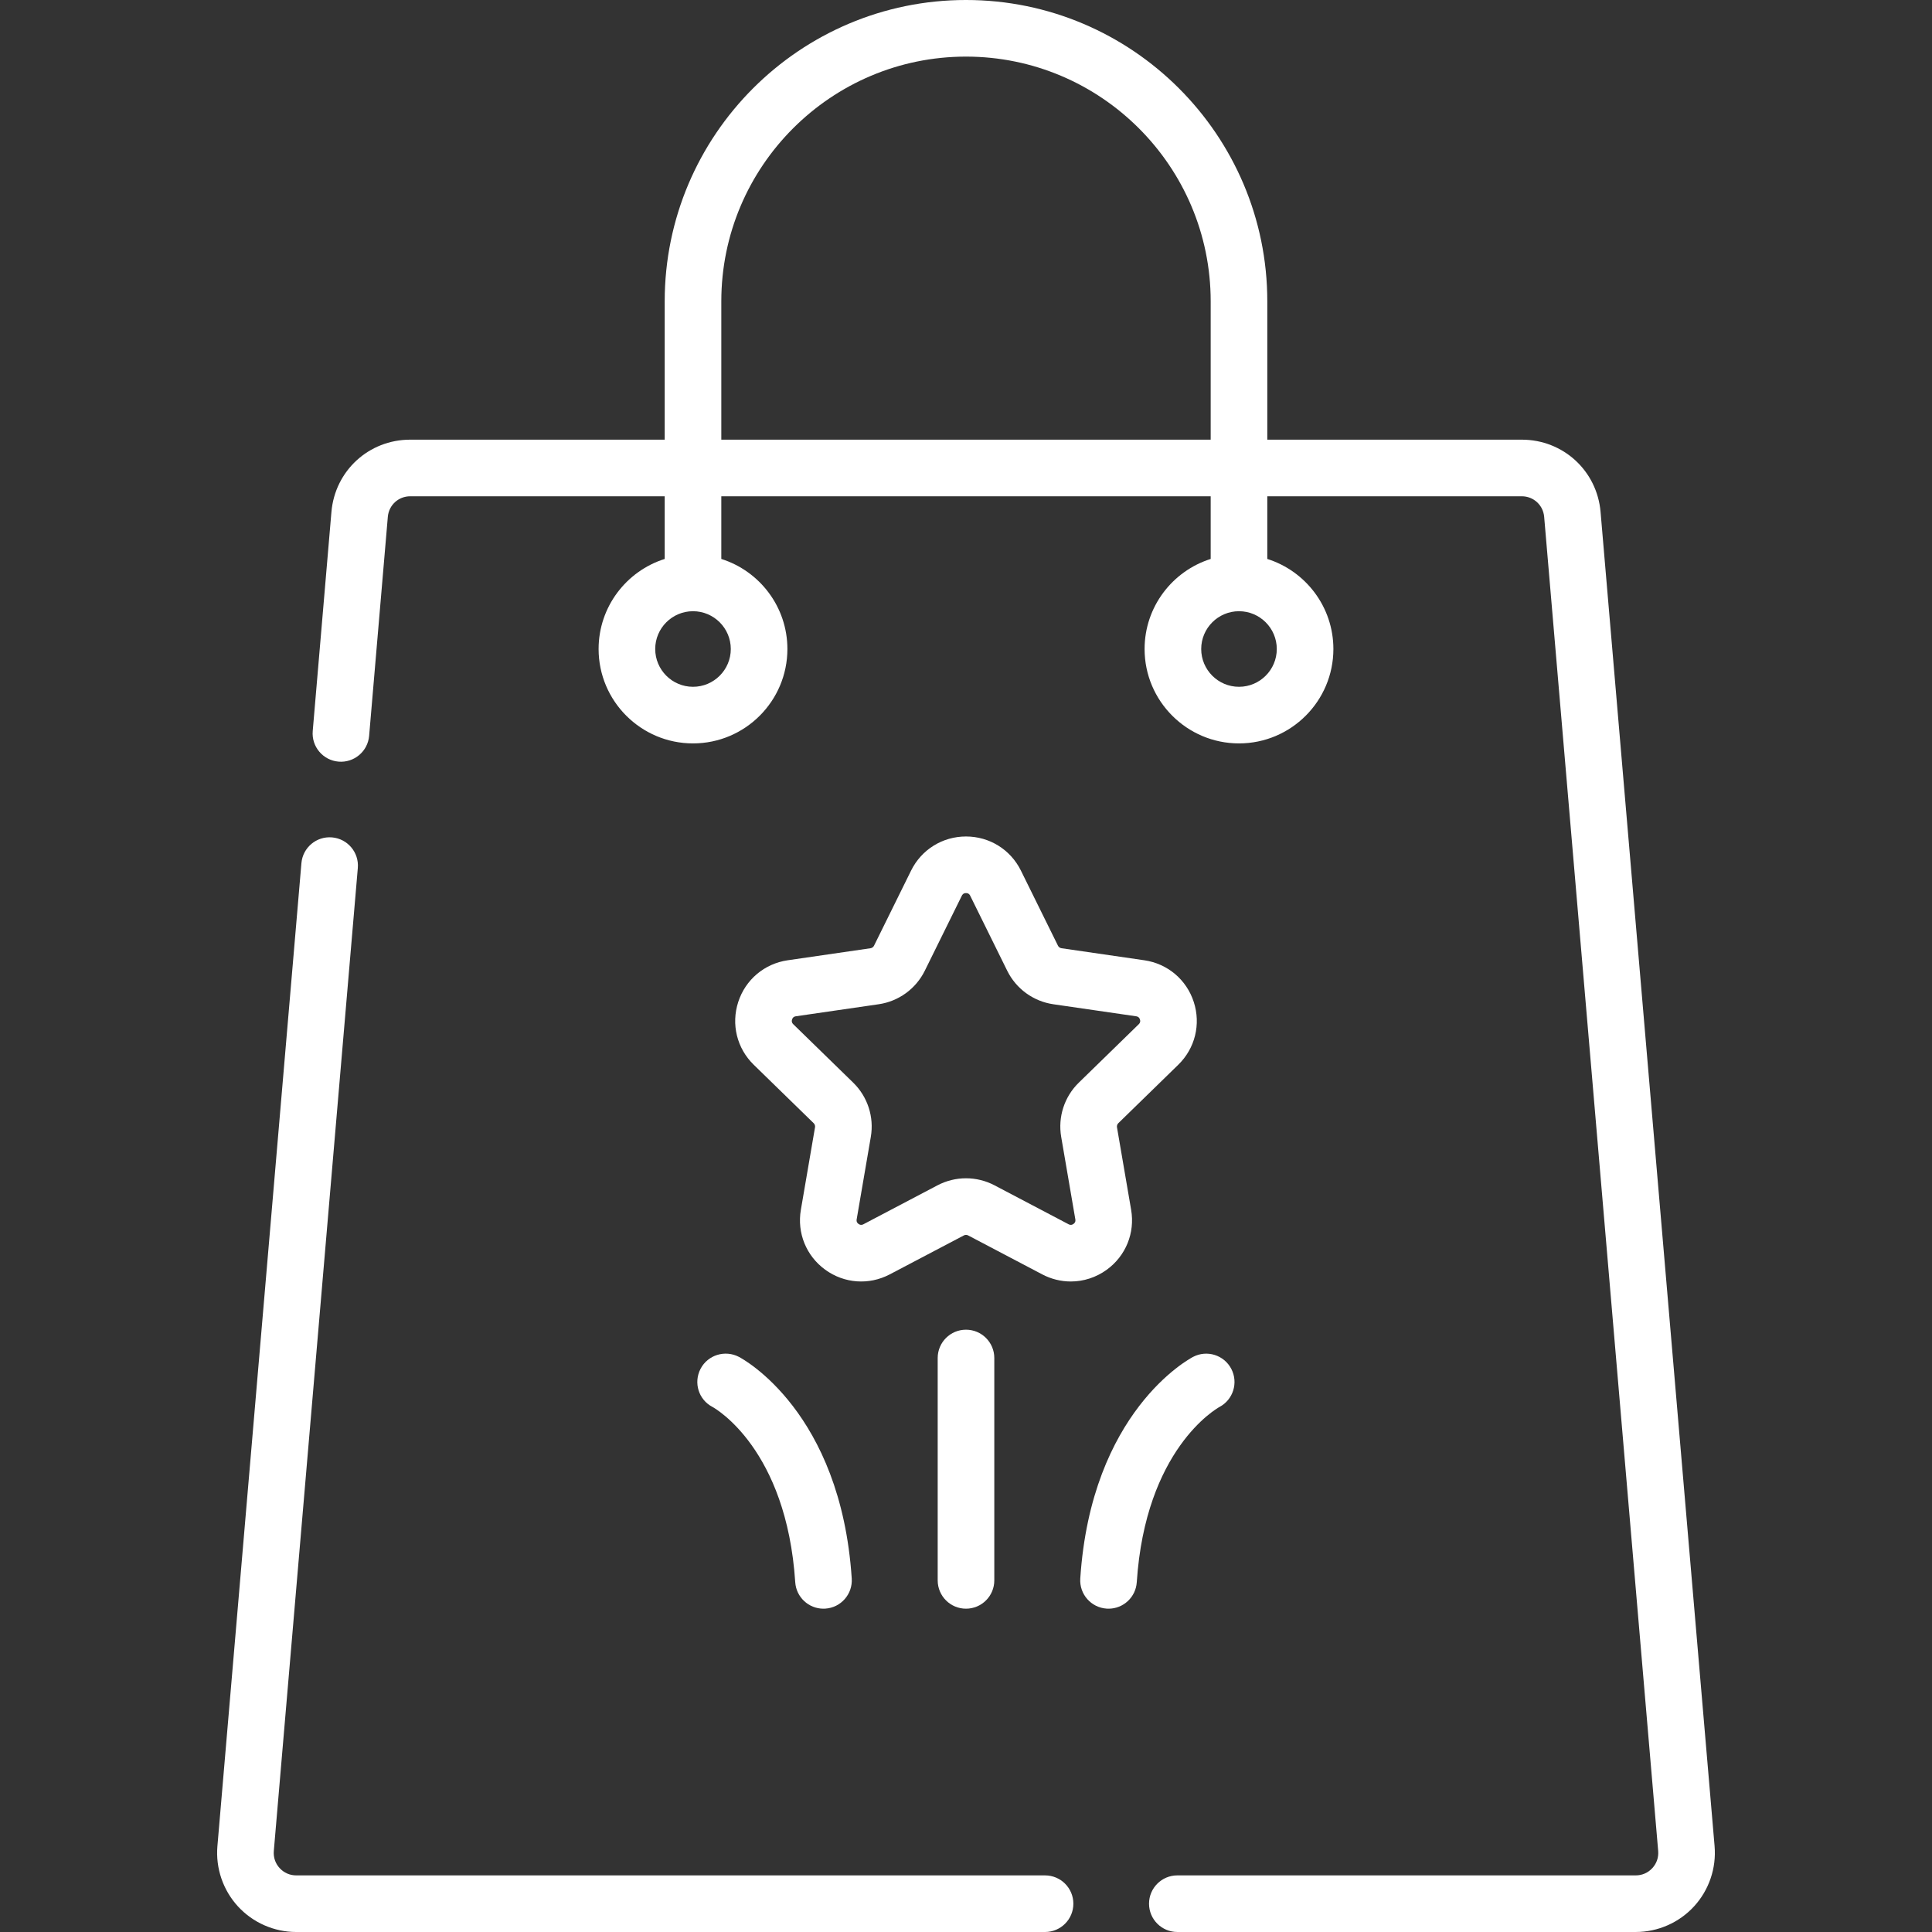 <?xml version="1.0"?>
<svg xmlns="http://www.w3.org/2000/svg" id="Capa_1" enable-background="new 0 0 511.923 511.923" height="512px" viewBox="0 0 511.923 511.923" width="512px"><rect x="0" y="0" width="511.923" height="511.923" fill="#333333" stroke="none"/><g><g><g><g><path d="m276.91 496.923h-198.423c-1.688 0-3.246-.685-4.388-1.928s-1.691-2.854-1.547-4.536l22.259-260.464c.353-4.127-2.707-7.759-6.834-8.111-4.134-.353-7.759 2.708-8.111 6.834l-22.26 260.464c-.499 5.831 1.486 11.647 5.444 15.958s9.584 6.783 15.437 6.783h198.423c4.142 0 7.5-3.358 7.5-7.5s-3.358-7.5-7.5-7.5z" data-original="#000000" class="active-path" data-old_color="#000000" fill="#FFFFFF"/><path d="m454.316 489.182-30.211-353.511c-.934-10.93-9.91-19.172-20.88-19.172h-67.428v-36.663c0-44.022-35.814-79.836-79.836-79.836s-79.835 35.814-79.835 79.836v36.663h-67.428c-10.97 0-19.947 8.242-20.88 19.173l-4.954 58.027c-.353 4.127 2.708 7.758 6.835 8.11 4.122.352 7.758-2.708 8.11-6.834l4.954-58.027c.266-3.106 2.817-5.449 5.935-5.449h67.428v16.607c-10.139 3.194-17.513 12.683-17.513 23.863 0 13.792 11.221 25.013 25.013 25.013s25.013-11.221 25.013-25.013c0-11.18-7.374-20.669-17.513-23.863v-16.607h129.671v16.607c-10.139 3.194-17.513 12.683-17.513 23.863 0 13.792 11.221 25.013 25.013 25.013s25.013-11.221 25.013-25.013c0-11.18-7.374-20.669-17.513-23.863v-16.607h67.428c3.118 0 5.669 2.342 5.935 5.449l30.211 353.511c.144 1.682-.406 3.292-1.547 4.536-1.142 1.244-2.7 1.928-4.388 1.928h-121.475c-4.142 0-7.5 3.358-7.5 7.5s3.358 7.5 7.5 7.5h121.475c5.852 0 11.479-2.472 15.437-6.783s5.942-10.127 5.443-15.958zm-260.677-317.214c0 5.521-4.492 10.013-10.013 10.013s-10.013-4.492-10.013-10.013 4.492-10.013 10.013-10.013c5.521.001 10.013 4.492 10.013 10.013zm-2.513-55.469v-36.663c0-35.75 29.085-64.836 64.835-64.836s64.835 29.085 64.835 64.836v36.663zm147.184 55.469c0 5.521-4.492 10.013-10.013 10.013s-10.013-4.492-10.013-10.013 4.492-10.013 10.013-10.013c5.521.001 10.013 4.492 10.013 10.013z" data-original="#000000" class="active-path" data-old_color="#000000" fill="#FFFFFF"/><path d="m312.207 282.128c4.456-4.344 6.03-10.72 4.106-16.639-1.923-5.918-6.944-10.151-13.102-11.046l-21.952-3.19c-.401-.059-.747-.31-.926-.673l-9.817-19.891c-2.754-5.581-8.332-9.047-14.555-9.047s-11.8 3.467-14.555 9.047l-9.816 19.891c-.18.364-.526.615-.927.674l-21.951 3.19c-6.158.895-11.179 5.127-13.102 11.046s-.35 12.294 4.107 16.639l15.884 15.483c.29.283.422.69.354 1.09l-3.75 21.862c-1.052 6.133 1.421 12.216 6.456 15.874 5.034 3.658 11.583 4.132 17.094 1.236l19.634-10.322c.358-.188.787-.189 1.145 0l19.634 10.322c2.396 1.259 4.988 1.882 7.568 1.881 3.352 0 6.681-1.05 9.526-3.118 5.035-3.658 7.508-9.741 6.456-15.874l-3.75-21.863c-.068-.399.064-.807.354-1.089zm-26.355 4.742c-3.826 3.73-5.571 9.101-4.667 14.366l3.75 21.863c.032.187.129.753-.489 1.203-.62.45-1.129.182-1.296.094l-19.633-10.321c-2.365-1.244-4.959-1.865-7.554-1.865s-5.188.622-7.553 1.865l-19.633 10.322c-.168.088-.677.356-1.297-.094-.619-.45-.521-1.017-.489-1.204l3.75-21.862c.903-5.266-.842-10.637-4.668-14.367l-15.884-15.483c-.136-.132-.548-.534-.312-1.262s.806-.811.994-.838l21.951-3.19c5.287-.768 9.855-4.087 12.221-8.878l9.817-19.891c.083-.17.338-.686 1.104-.686s1.02.516 1.104.686l9.817 19.892c2.365 4.791 6.934 8.11 12.22 8.878l21.951 3.19c.188.027.757.11.994.838s-.176 1.13-.311 1.262z" data-original="#000000" class="active-path" data-old_color="#000000" fill="#FFFFFF"/><path d="m185.625 362.699c-1.911 3.675-.518 8.184 3.157 10.095.8.439 19.617 11.167 21.933 46.451.26 3.966 3.558 7.009 7.477 7.009.165 0 .332-.006.499-.017 4.133-.271 7.264-3.842 6.993-7.975-2.901-44.202-28.805-58.165-29.907-58.737-3.677-1.912-8.24-.501-10.152 3.174z" data-original="#000000" class="active-path" data-old_color="#000000" fill="#FFFFFF"/><path d="m323.131 372.8c3.627-1.93 5.03-6.428 3.129-10.081-1.91-3.675-6.44-5.105-10.114-3.193-1.102.573-27.006 14.536-29.907 58.737-.271 4.133 2.859 7.704 6.993 7.975.167.011.333.017.499.017 3.918 0 7.216-3.043 7.477-7.009 2.307-35.156 20.995-45.933 21.923-46.446z" data-original="#000000" class="active-path" data-old_color="#000000" fill="#FFFFFF"/><path d="m248.461 359.828v58.926c0 4.142 3.358 7.5 7.5 7.5s7.5-3.358 7.5-7.5v-58.926c0-4.142-3.358-7.5-7.5-7.5s-7.5 3.358-7.5 7.5z" data-original="#000000" class="active-path" data-old_color="#000000" fill="#FFFFFF"/></g></g></g></g> </svg>
